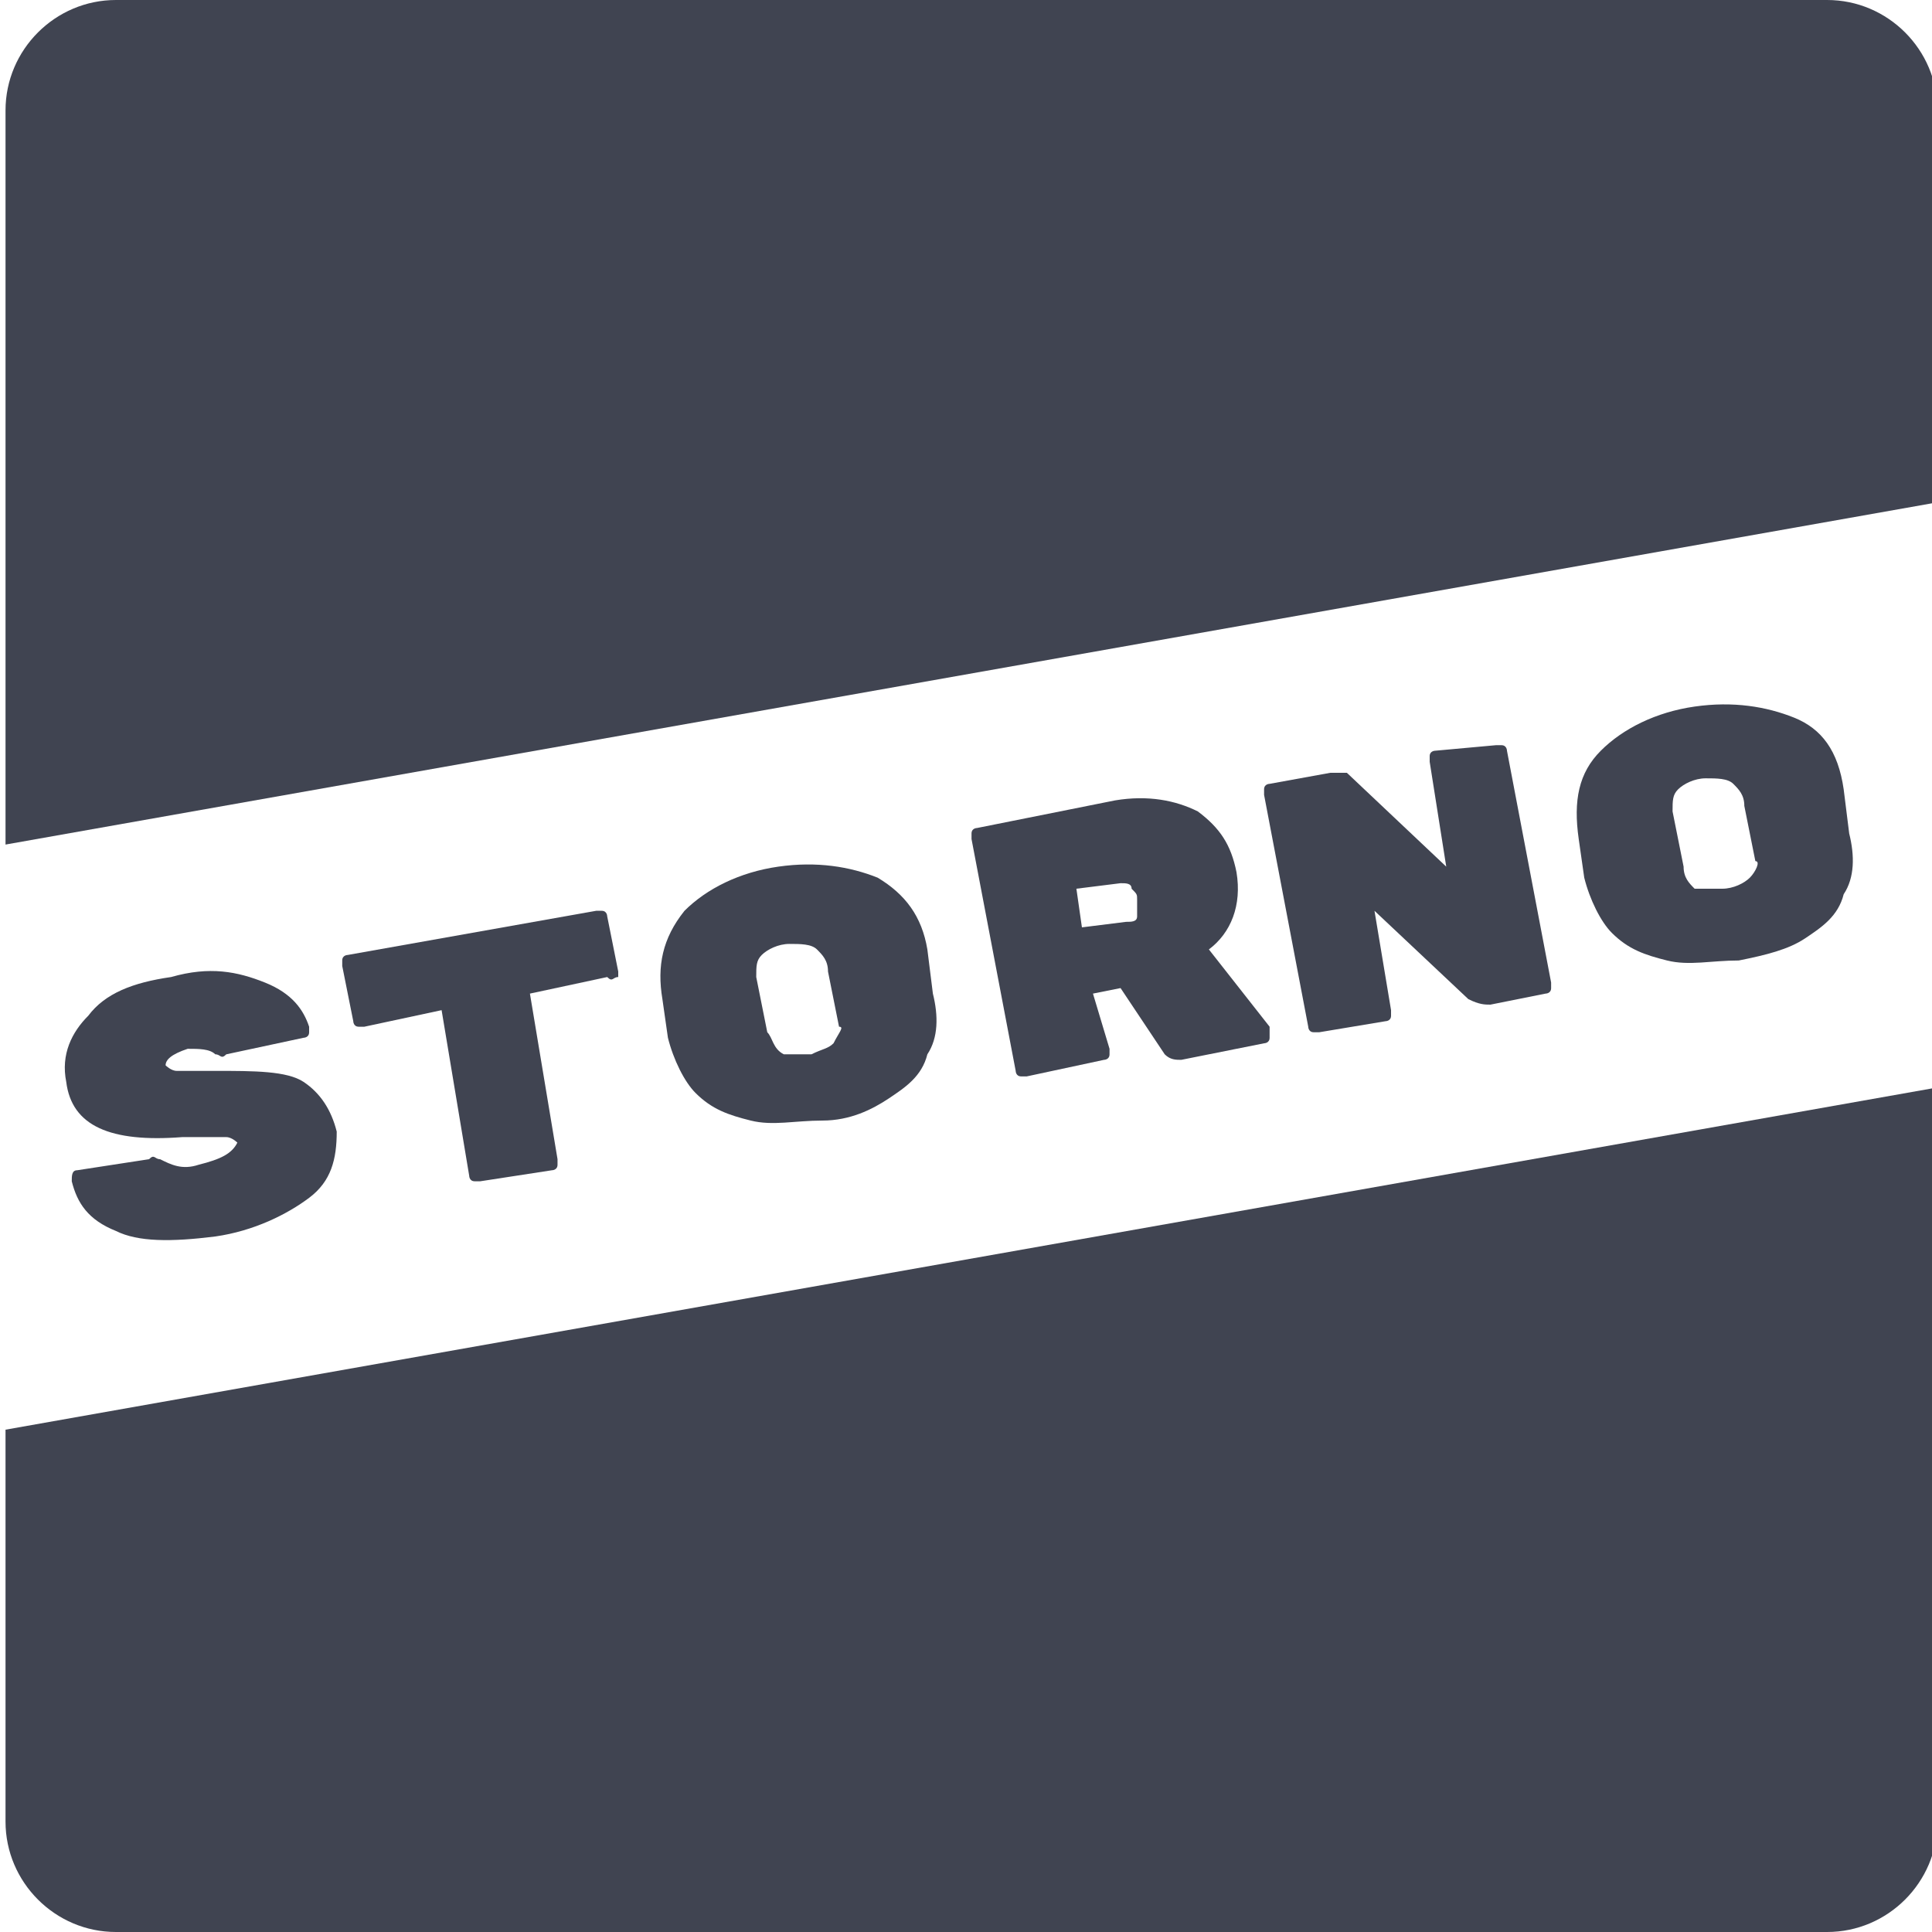 <?xml version="1.0" encoding="utf-8"?>
<!-- Generator: Adobe Illustrator 19.2.0, SVG Export Plug-In . SVG Version: 6.00 Build 0)  -->
<svg version="1.1" id="Layer_1" xmlns="http://www.w3.org/2000/svg" xmlns:xlink="http://www.w3.org/1999/xlink" x="0px" y="0px"
	 viewBox="0 0 35 35" enable-background="new 0 0 35 35" xml:space="preserve">
<g>
	<path fill="#404451" d="M27,18.2l1-0.2c0,0,0.1,0,0.1-0.1c0,0,0-0.1,0-0.1l-0.8-4.2c0,0,0-0.1-0.1-0.1c0,0-0.1,0-0.1,0L26,13.6
		c0,0-0.1,0-0.1,0.1c0,0,0,0.1,0,0.1l0.3,1.9l-1.8-1.7C24.3,14,24.2,14,24.1,14l-1.1,0.2c0,0-0.1,0-0.1,0.1c0,0,0,0.1,0,0.1l0.8,4.2
		c0,0,0,0.1,0.1,0.1c0,0,0.1,0,0.1,0l1.2-0.2c0,0,0.1,0,0.1-0.1c0,0,0-0.1,0-0.1l-0.3-1.8l1.7,1.6C26.8,18.2,26.9,18.2,27,18.2z"/>
	<path fill="#404451" d="M35.1,9.1V2c0-1.1-0.9-2-2-2h-31c-1.1,0-2,0.9-2,2v13.3L35.1,9.1z"/>
	<path fill="#404451" d="M21.1,19.1c0.1,0.1,0.2,0.1,0.3,0.1l1.5-0.3c0,0,0.1,0,0.1-0.1c0,0,0-0.1,0-0.1c0,0,0-0.1,0-0.1l-1.1-1.4
		c0.4-0.3,0.6-0.8,0.5-1.4c-0.1-0.5-0.3-0.8-0.7-1.1c-0.4-0.2-0.9-0.3-1.5-0.2l-2.5,0.5c0,0-0.1,0-0.1,0.1c0,0,0,0.1,0,0.1l0.8,4.2
		c0,0,0,0.1,0.1,0.1c0,0,0.1,0,0.1,0l1.4-0.3c0,0,0.1,0,0.1-0.1c0,0,0-0.1,0-0.1L19.8,18l0.5-0.1L21.1,19.1z M19.6,16.8l-0.1-0.7
		l0.8-0.1c0.1,0,0.2,0,0.2,0.1c0.1,0.1,0.1,0.1,0.1,0.2s0,0.2,0,0.3c0,0.1-0.1,0.1-0.2,0.1L19.6,16.8z"/>
	<path fill="#404451" d="M32.5,13c-0.5-0.2-1.1-0.3-1.8-0.2c-0.7,0.1-1.3,0.4-1.7,0.8c-0.4,0.4-0.5,0.9-0.4,1.6l0.1,0.7
		c0.1,0.4,0.3,0.8,0.5,1c0.3,0.3,0.6,0.4,1,0.5c0.4,0.1,0.8,0,1.3,0c0.5-0.1,0.9-0.2,1.2-0.4c0.3-0.2,0.6-0.4,0.7-0.8
		c0.2-0.3,0.2-0.7,0.1-1.1l-0.1-0.8C33.3,13.6,33,13.2,32.5,13z M31.7,15.9c-0.1,0.1-0.3,0.2-0.5,0.2c-0.2,0-0.4,0-0.5,0
		c-0.1-0.1-0.2-0.2-0.2-0.4l-0.2-1c0-0.2,0-0.3,0.1-0.4c0.1-0.1,0.3-0.2,0.5-0.2c0.2,0,0.4,0,0.5,0.1c0.1,0.1,0.2,0.2,0.2,0.4l0.2,1
		C31.9,15.6,31.8,15.8,31.7,15.9z"/>
	<path fill="#404451" d="M3.6,21.1c-0.3,0.1-0.5,0-0.7-0.1c-0.1,0-0.1-0.1-0.2,0l-1.3,0.2c-0.1,0-0.1,0.1-0.1,0.2
		c0.1,0.4,0.3,0.7,0.8,0.9c0.4,0.2,1,0.2,1.8,0.1c0.7-0.1,1.3-0.4,1.7-0.7c0.4-0.3,0.5-0.7,0.5-1.2c-0.1-0.4-0.3-0.7-0.6-0.9
		c-0.3-0.2-0.9-0.2-1.6-0.2c-0.3,0-0.6,0-0.7,0c-0.1,0-0.2-0.1-0.2-0.1c0-0.1,0.1-0.2,0.4-0.3c0.2,0,0.4,0,0.5,0.1
		c0.1,0,0.1,0.1,0.2,0l1.4-0.3c0,0,0.1,0,0.1-0.1c0,0,0-0.1,0-0.1c-0.1-0.3-0.3-0.6-0.8-0.8c-0.5-0.2-1-0.3-1.7-0.1
		c-0.7,0.1-1.2,0.3-1.5,0.7c-0.3,0.3-0.5,0.7-0.4,1.2c0.1,0.8,0.8,1.1,2.1,1c0.4,0,0.7,0,0.8,0c0.1,0,0.2,0.1,0.2,0.1
		C4.2,20.9,4,21,3.6,21.1z"/>
	<path fill="#404451" d="M0.1,25.9V33c0,1.1,0.9,2,2,2h31c1.1,0,2-0.9,2-2V19.7L0.1,25.9z"/>
	<path fill="#404451" d="M11.2,17.7c0,0,0-0.1,0-0.1l-0.2-1c0,0,0-0.1-0.1-0.1c0,0-0.1,0-0.1,0l-4.5,0.8c0,0-0.1,0-0.1,0.1
		c0,0,0,0.1,0,0.1l0.2,1c0,0,0,0.1,0.1,0.1c0,0,0.1,0,0.1,0L8,18.3l0.5,3c0,0,0,0.1,0.1,0.1c0,0,0.1,0,0.1,0l1.3-0.2
		c0,0,0.1,0,0.1-0.1c0,0,0-0.1,0-0.1l-0.5-3l1.4-0.3C11.1,17.8,11.1,17.7,11.2,17.7z"/>
	<path fill="#404451" d="M15.9,15.9c-0.5-0.2-1.1-0.3-1.8-0.2c-0.7,0.1-1.3,0.4-1.7,0.8C12,17,11.9,17.5,12,18.1l0.1,0.7
		c0.1,0.4,0.3,0.8,0.5,1c0.3,0.3,0.6,0.4,1,0.5c0.4,0.1,0.8,0,1.3,0s0.9-0.2,1.2-0.4c0.3-0.2,0.6-0.4,0.7-0.8
		c0.2-0.3,0.2-0.7,0.1-1.1l-0.1-0.8C16.7,16.6,16.4,16.2,15.9,15.9z M15.1,18.9C15,19,14.9,19,14.7,19.1c-0.2,0-0.4,0-0.5,0
		C14,19,14,18.8,13.9,18.7l-0.2-1c0-0.2,0-0.3,0.1-0.4c0.1-0.1,0.3-0.2,0.5-0.2c0.2,0,0.4,0,0.5,0.1c0.1,0.1,0.2,0.2,0.2,0.4l0.2,1
		C15.3,18.6,15.2,18.7,15.1,18.9z"/>
</g>
</svg>
